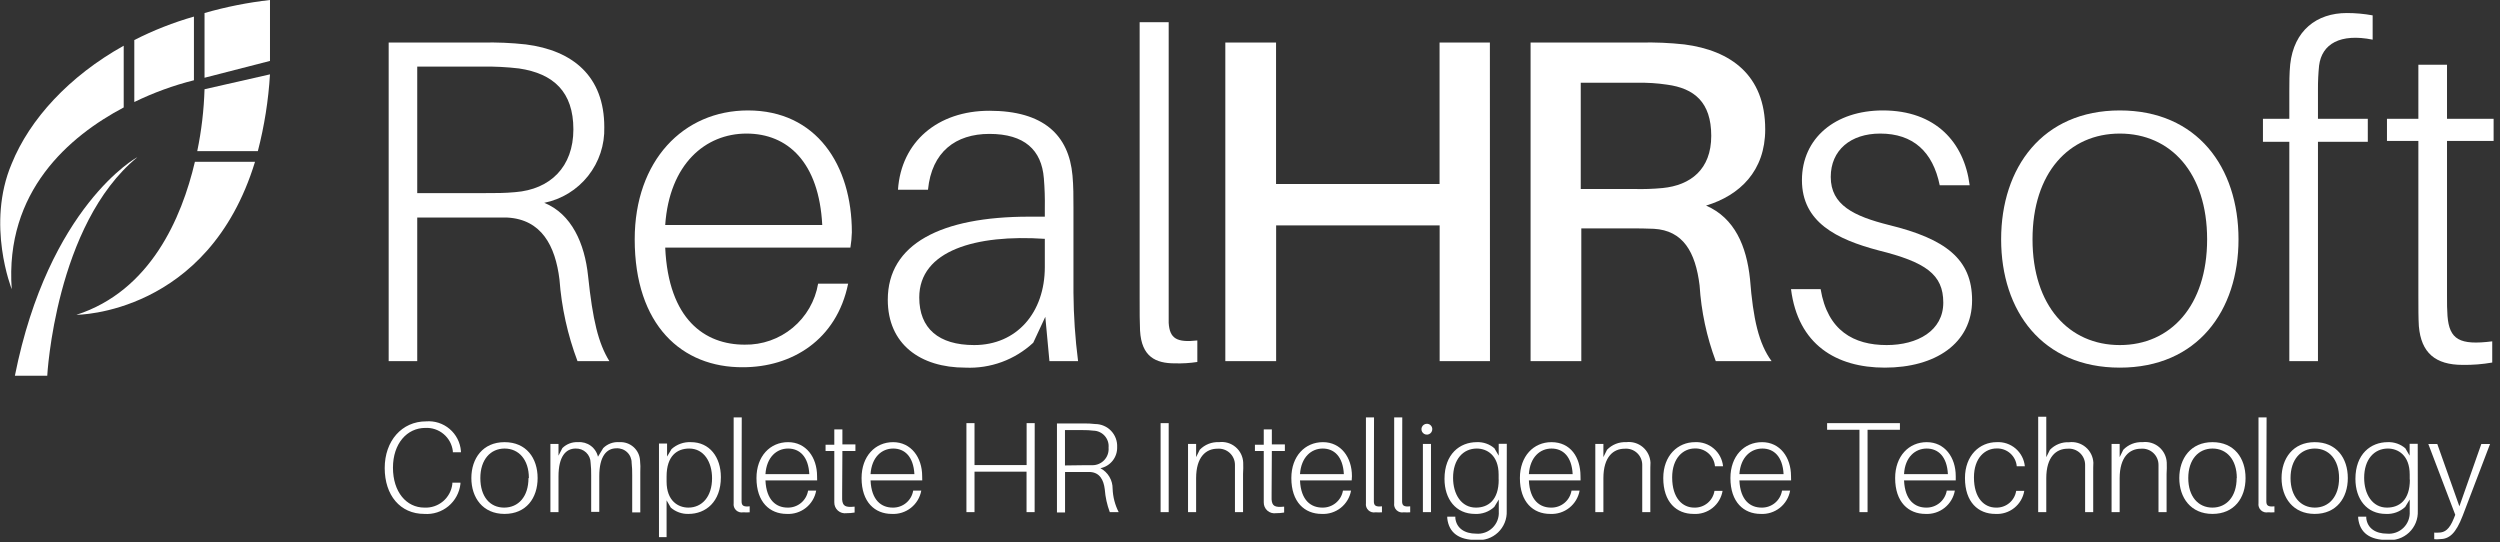 <svg width="309" height="67" viewBox="0 0 309 67" fill="none" xmlns="http://www.w3.org/2000/svg">
<rect x="0" y="0" width="309" height="67" fill="#333333" stroke="none"/>
<g clip-path="url(#clip0)">
<path d="M75.32 44.64H71.38C70.157 41.398 69.406 37.996 69.15 34.54C68.64 30.38 66.93 27.12 62.7 26.89C61.7 26.89 60.53 26.89 59.62 26.89H51.57V44.64H48.04V5.26H59.62C61.413 5.218 63.207 5.295 64.99 5.49C70.81 6.23 74.69 9.43 74.69 15.71C74.755 17.895 74.046 20.032 72.689 21.744C71.331 23.457 69.412 24.635 67.27 25.07C70.64 26.44 72.27 30.07 72.69 34.14C73.26 39.56 73.95 42.42 75.32 44.64ZM59.68 23.87C61.39 23.87 62.36 23.87 63.68 23.75C68.02 23.41 70.87 20.62 70.87 15.99C70.87 11.36 68.42 9.09 64.14 8.46C62.643 8.285 61.137 8.208 59.63 8.23H51.57V23.87H59.68Z" fill="white"/>
<path d="M105.11 30.6H82.22C82.62 39.51 87.13 42.6 92.04 42.6C94.205 42.637 96.312 41.897 97.978 40.514C99.644 39.13 100.759 37.195 101.12 35.06H104.83C103.4 42.06 97.83 45.39 91.83 45.39C84.28 45.44 78.45 40.19 78.45 29.58C78.45 19.87 84.45 13.65 92.45 13.65C100.9 13.65 105.29 20.39 105.29 28.72C105.272 29.35 105.212 29.978 105.11 30.6V30.6ZM82.22 27.81H101.63C101.23 20.04 97.35 16.51 92.27 16.51C87.19 16.51 82.74 20.27 82.22 27.81Z" fill="white"/>
<path d="M129.2 39.16L127.71 42.36C126.586 43.404 125.266 44.215 123.825 44.744C122.385 45.272 120.853 45.509 119.32 45.44C113.73 45.44 109.73 42.53 109.73 37.05C109.73 30.15 116.3 26.78 127.2 26.78H129.14V25.74C129.163 24.502 129.123 23.264 129.02 22.03C128.74 18.54 126.63 16.55 122.29 16.55C118.12 16.55 115.16 18.77 114.7 23.45H110.99C111.39 17.52 115.9 13.69 122.29 13.69C128.97 13.69 132.11 16.69 132.56 21.69C132.68 23.01 132.68 24.26 132.68 25.69V36.2C132.701 39.022 132.891 41.841 133.25 44.64H129.71L129.2 39.16ZM129.14 33V29.52C120.64 28.95 113.62 30.95 113.62 36.77C113.62 40.59 116.01 42.65 120.41 42.65C125.66 42.65 129.14 38.65 129.14 33V33Z" fill="white"/>
<path d="M144.45 36.65C144.45 37.97 144.45 38.99 144.45 39.91C144.57 41.85 145.45 42.36 147.99 42.08V44.74C147.067 44.882 146.134 44.938 145.2 44.91C142.86 44.91 141.09 44.11 140.91 40.86C140.86 39.86 140.86 38.63 140.86 36.86V2.74H144.45V36.65Z" fill="white"/>
<path d="M184.16 44.64H177.94V27.86H157.73V44.64H151.45V5.26H157.72V22.74H177.93V5.26H184.15L184.16 44.64Z" fill="white"/>
<path d="M218.97 44.64H212.07C210.945 41.636 210.271 38.482 210.07 35.28C209.56 31.12 208.02 28.49 204.42 28.28C203.42 28.23 202.48 28.23 201.51 28.23H195.45V44.64H189.18V5.26H202.76C204.569 5.217 206.38 5.294 208.18 5.49C213.89 6.23 218.18 9.26 218.18 15.99C218.18 21.13 215.04 24.15 210.87 25.41C214.41 26.95 215.87 30.41 216.3 34.48C216.69 39.45 217.38 42.47 218.97 44.64ZM201.97 23.36C203.151 23.392 204.333 23.352 205.51 23.24C208.93 22.9 211.51 20.96 211.51 16.79C211.51 12.62 209.4 10.91 206.03 10.46C204.822 10.28 203.601 10.203 202.38 10.23H195.38V23.36H201.97Z" fill="white"/>
<path d="M243.45 22.9H239.75C238.9 18.73 236.44 16.51 232.39 16.51C228.74 16.51 226.28 18.56 226.28 21.87C226.28 25.35 229.14 26.72 233.47 27.81C240.47 29.52 243.75 32.03 243.75 37.11C243.75 42.47 239.18 45.44 232.96 45.44C226.96 45.44 222.23 42.59 221.37 35.74H225.03C225.88 40.88 229.14 42.65 233.19 42.65C237.01 42.65 240.19 40.88 240.19 37.4C240.19 33.92 238.02 32.4 232.19 30.95C227 29.58 222.72 27.46 222.72 22.27C222.72 17.08 226.83 13.65 232.72 13.65C239.24 13.65 242.78 17.59 243.45 22.9Z" fill="white"/>
<path d="M276.68 29.58C276.68 38.42 271.6 45.44 262.01 45.44C252.42 45.44 247.34 38.44 247.34 29.58C247.34 20.72 252.45 13.65 262.01 13.65C271.57 13.65 276.68 20.67 276.68 29.58ZM272.8 29.58C272.8 21.36 268.29 16.51 262.01 16.51C255.73 16.51 251.22 21.36 251.22 29.58C251.22 37.8 255.73 42.65 262.01 42.65C268.29 42.65 272.8 37.79 272.8 29.58Z" fill="white"/>
<path d="M286.5 11.03V14.68H292.66V17.53H286.5V44.64H282.96V17.53H279.7V14.68H282.96V11.31C282.96 10.31 282.96 9.03 283.07 7.95C283.53 3.78 286.33 1.61 290.07 1.61C291.14 1.61 292.208 1.707 293.26 1.9V4.9C289.26 4.1 286.98 5.42 286.64 8.1C286.542 9.073 286.495 10.051 286.5 11.03V11.03Z" fill="white"/>
<path d="M302.45 36.37C302.45 37.62 302.45 38.25 302.51 39.05C302.74 41.96 303.99 42.7 308.04 42.19V44.81C306.835 45.021 305.613 45.118 304.39 45.1C301.02 45.1 299.25 43.62 298.97 40.31C298.91 39.31 298.91 38.14 298.91 36.42V17.42H295.03V14.68H298.91V8H302.45V14.68H308.21V17.42H302.45V36.37Z" fill="white"/>
<path d="M56.97 55.74V55.9H55.97V55.74C55.867 54.924 55.46 54.176 54.829 53.648C54.199 53.119 53.392 52.848 52.57 52.89C50.31 52.89 48.57 54.82 48.57 57.81C48.57 60.8 50.23 62.74 52.45 62.74C53.289 62.784 54.114 62.507 54.757 61.964C55.4 61.422 55.812 60.655 55.91 59.82V59.66H56.91V59.82C56.786 60.893 56.254 61.876 55.423 62.566C54.592 63.255 53.527 63.597 52.45 63.52C49.45 63.52 47.55 61.2 47.55 57.85C47.55 54.5 49.66 52.08 52.67 52.08C53.725 51.997 54.77 52.336 55.576 53.022C56.382 53.708 56.883 54.685 56.97 55.74V55.74Z" fill="white"/>
<path d="M66.45 59.09C66.45 61.56 65.04 63.52 62.36 63.52C59.68 63.52 58.26 61.52 58.26 59.09C58.26 56.66 59.68 54.65 62.36 54.65C65.04 54.65 66.45 56.61 66.45 59.09ZM65.37 59.09C65.37 56.8 64.11 55.44 62.37 55.44C60.63 55.44 59.37 56.8 59.37 59.09C59.37 61.38 60.55 62.74 62.31 62.74C64.07 62.74 65.32 61.39 65.32 59.09H65.37Z" fill="white"/>
<path d="M79.14 58.33V63.33H78.14V58.74C78.148 58.226 78.125 57.712 78.07 57.2C78.072 56.957 78.024 56.716 77.929 56.492C77.834 56.268 77.694 56.066 77.518 55.898C77.342 55.73 77.133 55.6 76.905 55.517C76.676 55.433 76.433 55.396 76.19 55.41C75 55.41 74.07 56.35 74.07 58.86V63.27H73.07V58.74C73.078 58.226 73.055 57.712 73 57.2C72.998 56.962 72.948 56.727 72.853 56.508C72.758 56.29 72.62 56.093 72.447 55.929C72.275 55.765 72.071 55.637 71.848 55.553C71.626 55.469 71.388 55.431 71.15 55.44C69.96 55.44 69.03 56.38 69.03 58.89V63.3H68.03V54.87H69.03V56.32L69.51 55.38C69.765 55.13 70.069 54.936 70.403 54.81C70.737 54.684 71.094 54.63 71.45 54.65C72.008 54.607 72.562 54.764 73.014 55.095C73.465 55.425 73.783 55.906 73.91 56.45L74.56 55.38C74.822 55.122 75.136 54.923 75.481 54.797C75.826 54.671 76.194 54.621 76.56 54.65C77.198 54.612 77.825 54.828 78.303 55.252C78.781 55.676 79.072 56.272 79.11 56.91C79.158 57.382 79.168 57.857 79.14 58.33V58.33Z" fill="white"/>
<path d="M89.1 58.98C89.1 62.04 87.22 63.52 85.1 63.52C84.298 63.546 83.516 63.267 82.91 62.74L82.39 61.84V66.39H81.45V54.82H82.45V56.43L83 55.51C83.324 55.216 83.703 54.988 84.114 54.841C84.526 54.693 84.963 54.628 85.4 54.65C87.69 54.65 89.1 56.48 89.1 58.98ZM88.01 59.11C88.01 57.11 87.01 55.44 85.19 55.44C83.69 55.44 82.39 56.34 82.39 58.89V59.52C82.39 61.93 83.84 62.74 85.08 62.74C86.77 62.74 88.01 61.39 88.01 59.11V59.11Z" fill="white"/>
<path d="M91.66 61.07C91.66 61.44 91.66 61.72 91.66 61.98C91.66 62.52 91.93 62.66 92.66 62.58V63.32C92.397 63.34 92.133 63.34 91.87 63.32C91.713 63.352 91.549 63.346 91.394 63.302C91.239 63.258 91.097 63.176 90.98 63.066C90.864 62.955 90.775 62.817 90.723 62.664C90.671 62.512 90.656 62.349 90.68 62.19C90.68 61.91 90.68 61.57 90.68 61.06V51.59H91.68L91.66 61.07Z" fill="white"/>
<path d="M101 59.38H94.61C94.72 61.87 95.98 62.74 97.35 62.74C97.954 62.753 98.542 62.548 99.007 62.162C99.471 61.776 99.781 61.236 99.88 60.64H100.88C100.73 61.48 100.278 62.236 99.61 62.767C98.941 63.297 98.102 63.565 97.25 63.52C95.14 63.52 93.5 62.06 93.5 59.09C93.5 56.38 95.19 54.65 97.41 54.65C99.63 54.65 100.99 56.53 100.99 58.85C101.005 59.026 101.008 59.203 101 59.38V59.38ZM94.61 58.6H100.03C99.92 56.43 98.83 55.44 97.41 55.44C95.99 55.44 94.75 56.5 94.61 58.6Z" fill="white"/>
<path d="M104.09 60.99C104.09 61.34 104.09 61.52 104.09 61.74C104.15 62.55 104.5 62.74 105.63 62.62V63.35C105.3 63.406 104.965 63.432 104.63 63.43C104.44 63.458 104.246 63.443 104.061 63.388C103.877 63.333 103.707 63.239 103.563 63.111C103.42 62.983 103.305 62.826 103.229 62.649C103.152 62.473 103.115 62.282 103.12 62.09C103.12 61.8 103.12 61.48 103.12 61.01V55.74H102.04V54.97H103.12V53.07H104.12V54.93H105.73V55.74H104.12L104.09 60.99Z" fill="white"/>
<path d="M113.99 59.38H107.6C107.71 61.87 108.97 62.74 110.34 62.74C110.944 62.753 111.532 62.548 111.997 62.162C112.462 61.776 112.772 61.236 112.87 60.64H113.87C113.718 61.481 113.264 62.237 112.594 62.767C111.924 63.298 111.084 63.565 110.23 63.52C108.13 63.52 106.49 62.06 106.49 59.09C106.49 56.38 108.18 54.65 110.39 54.65C112.6 54.65 113.98 56.53 113.98 58.85C113.995 59.026 113.998 59.203 113.99 59.38ZM107.6 58.6H113.02C112.9 56.43 111.82 55.44 110.4 55.44C108.98 55.44 107.74 56.5 107.6 58.6Z" fill="white"/>
<path d="M127.88 63.3H126.88V58.3H120.45V63.3H119.45V52.3H120.45V57.48H126.89V52.3H127.89L127.88 63.3Z" fill="white"/>
<path d="M138.27 63.3H137.17C136.831 62.394 136.622 61.444 136.55 60.48C136.41 59.32 135.93 58.41 134.75 58.34H131.64V63.34H130.64V52.34H133.87C134.371 52.327 134.872 52.35 135.37 52.41C135.737 52.411 136.101 52.486 136.438 52.632C136.776 52.777 137.081 52.989 137.334 53.255C137.587 53.522 137.784 53.837 137.912 54.181C138.04 54.526 138.097 54.893 138.08 55.26C138.099 55.869 137.901 56.466 137.522 56.944C137.143 57.422 136.607 57.75 136.01 57.87C136.47 58.114 136.855 58.48 137.121 58.928C137.387 59.376 137.525 59.889 137.52 60.41C137.555 61.416 137.811 62.403 138.27 63.3V63.3ZM133.91 57.5C134.39 57.5 134.66 57.5 135.02 57.5C135.297 57.501 135.572 57.444 135.826 57.333C136.081 57.222 136.309 57.059 136.498 56.855C136.686 56.651 136.829 56.41 136.919 56.148C137.009 55.885 137.043 55.606 137.02 55.33C137.045 55.066 137.015 54.8 136.932 54.549C136.849 54.298 136.715 54.066 136.539 53.869C136.362 53.672 136.147 53.513 135.906 53.403C135.665 53.293 135.404 53.234 135.14 53.23C134.722 53.177 134.301 53.154 133.88 53.16H131.63V57.53L133.91 57.5Z" fill="white"/>
<path d="M143.45 63.3V52.3H144.45V63.3H143.45Z" fill="white"/>
<path d="M153.64 58.58V63.3H152.64V58.74C152.64 58.26 152.64 57.89 152.64 57.46C152.641 57.182 152.584 56.908 152.473 56.653C152.362 56.399 152.199 56.17 151.995 55.982C151.791 55.794 151.55 55.651 151.288 55.561C151.025 55.471 150.746 55.437 150.47 55.46C149.07 55.46 147.84 56.46 147.84 59.11V63.3H146.84V54.87H147.84V56.5L148.29 55.59C148.595 55.273 148.964 55.026 149.373 54.863C149.782 54.701 150.221 54.629 150.66 54.65C151.025 54.603 151.396 54.632 151.75 54.735C152.103 54.839 152.431 55.014 152.713 55.251C152.995 55.488 153.225 55.781 153.388 56.111C153.551 56.442 153.644 56.802 153.66 57.17C153.677 57.64 153.67 58.111 153.64 58.58V58.58Z" fill="white"/>
<path d="M157.17 60.99C157.17 61.34 157.17 61.52 157.17 61.74C157.23 62.55 157.58 62.74 158.72 62.62V63.35C158.39 63.405 158.055 63.431 157.72 63.43C157.529 63.459 157.334 63.446 157.149 63.392C156.963 63.337 156.792 63.243 156.647 63.115C156.502 62.987 156.387 62.829 156.31 62.652C156.233 62.475 156.195 62.283 156.2 62.09C156.2 61.8 156.2 61.48 156.2 61.01V55.74H155.11V54.97H156.2V53.07H157.2V54.93H158.81V55.74H157.2L157.17 60.99Z" fill="white"/>
<path d="M167.07 59.38H160.68C160.79 61.87 162.05 62.74 163.45 62.74C164.055 62.751 164.643 62.545 165.109 62.16C165.575 61.775 165.888 61.236 165.99 60.64H166.99C166.84 61.48 166.389 62.236 165.72 62.767C165.052 63.297 164.212 63.565 163.36 63.52C161.25 63.52 159.61 62.06 159.61 59.09C159.61 56.38 161.3 54.65 163.52 54.65C165.74 54.65 167.1 56.53 167.1 58.85C167.102 59.027 167.092 59.204 167.07 59.38ZM160.68 58.6H166.1C165.99 56.43 164.9 55.44 163.49 55.44C162.08 55.44 160.82 56.5 160.68 58.6V58.6Z" fill="white"/>
<path d="M169.81 61.07C169.81 61.44 169.81 61.72 169.81 61.98C169.81 62.52 170.08 62.66 170.81 62.58V63.32C170.547 63.34 170.283 63.34 170.02 63.32C169.862 63.352 169.699 63.346 169.544 63.302C169.389 63.258 169.247 63.176 169.13 63.066C169.013 62.955 168.925 62.817 168.872 62.664C168.82 62.512 168.805 62.349 168.83 62.19C168.83 61.91 168.83 61.57 168.83 61.06V51.59H169.83L169.81 61.07Z" fill="white"/>
<path d="M173.3 61.07C173.3 61.44 173.3 61.72 173.3 61.98C173.3 62.52 173.57 62.66 174.3 62.58V63.32C174.037 63.34 173.773 63.34 173.51 63.32C173.352 63.352 173.189 63.346 173.034 63.302C172.879 63.258 172.737 63.176 172.62 63.066C172.503 62.955 172.415 62.817 172.363 62.664C172.31 62.512 172.296 62.349 172.32 62.19C172.32 61.91 172.32 61.57 172.32 61.06V51.59H173.32L173.3 61.07Z" fill="white"/>
<path d="M177.03 53.05C177.03 53.182 176.991 53.312 176.918 53.422C176.844 53.532 176.739 53.618 176.617 53.669C176.494 53.72 176.36 53.733 176.23 53.707C176.1 53.681 175.98 53.617 175.887 53.524C175.793 53.43 175.729 53.311 175.703 53.181C175.677 53.051 175.691 52.916 175.741 52.794C175.792 52.671 175.878 52.566 175.988 52.493C176.098 52.419 176.228 52.38 176.36 52.38C176.449 52.379 176.537 52.395 176.618 52.428C176.7 52.461 176.775 52.511 176.837 52.573C176.9 52.636 176.949 52.71 176.982 52.792C177.015 52.874 177.032 52.962 177.03 53.05V53.05ZM175.87 63.3V54.87H176.87V63.3H175.87Z" fill="white"/>
<path d="M186.23 61.16C186.23 61.99 186.23 62.65 186.23 63.16C186.251 63.653 186.166 64.145 185.98 64.602C185.795 65.059 185.514 65.472 185.155 65.811C184.797 66.15 184.37 66.409 183.904 66.569C183.437 66.729 182.941 66.788 182.45 66.74C180.36 66.74 179.08 65.88 178.88 64.05V63.86H179.88V64.05C180.02 65.29 181.03 65.96 182.45 65.96C182.821 65.993 183.194 65.945 183.545 65.819C183.895 65.694 184.214 65.494 184.48 65.234C184.746 64.974 184.953 64.659 185.086 64.311C185.218 63.964 185.275 63.591 185.25 63.22C185.25 62.76 185.25 62.42 185.25 61.98V61.74L184.69 62.66C184.369 62.956 183.992 63.184 183.582 63.332C183.171 63.479 182.736 63.543 182.3 63.52C179.94 63.52 178.54 61.69 178.54 59.19C178.54 56.13 180.42 54.65 182.54 54.65C183.334 54.618 184.11 54.89 184.71 55.41L185.24 56.32V54.85H186.24L186.23 61.16ZM185.23 59.28V58.65C185.23 56.26 183.78 55.44 182.53 55.44C180.84 55.44 179.6 56.78 179.6 59.06C179.6 61.06 180.6 62.74 182.42 62.74C183.93 62.74 185.24 61.83 185.24 59.28H185.23Z" fill="white"/>
<path d="M195.36 59.38H188.97C189.08 61.87 190.34 62.74 191.71 62.74C192.314 62.753 192.902 62.548 193.367 62.162C193.832 61.776 194.142 61.236 194.24 60.64H195.24C195.088 61.481 194.634 62.237 193.964 62.767C193.294 63.298 192.454 63.565 191.6 63.52C189.5 63.52 187.86 62.06 187.86 59.09C187.86 56.38 189.55 54.65 191.76 54.65C194.12 54.65 195.35 56.53 195.35 58.85C195.365 59.026 195.368 59.203 195.36 59.38V59.38ZM188.97 58.6H194.38C194.27 56.43 193.19 55.44 191.77 55.44C190.35 55.44 189.11 56.5 188.97 58.6Z" fill="white"/>
<path d="M203.98 58.58V63.3H202.98V58.74C202.98 58.26 202.98 57.89 202.98 57.46C202.981 57.182 202.924 56.908 202.813 56.653C202.702 56.399 202.539 56.17 202.335 55.982C202.131 55.794 201.89 55.65 201.627 55.56C201.365 55.471 201.086 55.436 200.81 55.46C199.41 55.46 198.18 56.46 198.18 59.11V63.3H197.18V54.87H198.18V56.5L198.63 55.59C198.935 55.273 199.304 55.025 199.713 54.863C200.122 54.701 200.56 54.628 201 54.65C201.364 54.606 201.734 54.637 202.087 54.741C202.439 54.846 202.766 55.022 203.047 55.258C203.328 55.495 203.558 55.786 203.722 56.115C203.886 56.444 203.98 56.803 204 57.17C203.98 57.6 203.98 57.9 203.98 58.58Z" fill="white"/>
<path d="M212.97 57.63H211.97C211.917 57.014 211.628 56.442 211.165 56.032C210.701 55.623 210.098 55.407 209.48 55.43C208.07 55.43 206.68 56.58 206.68 59.01C206.68 61.61 207.99 62.74 209.4 62.74C209.999 62.762 210.586 62.563 211.048 62.182C211.511 61.8 211.817 61.263 211.91 60.67H212.91C212.771 61.505 212.326 62.259 211.663 62.786C211 63.312 210.165 63.574 209.32 63.52C207.22 63.52 205.58 62.07 205.58 59.09C205.58 56.3 207.38 54.65 209.5 54.65C210.35 54.607 211.184 54.893 211.83 55.447C212.476 56.002 212.884 56.783 212.97 57.63V57.63Z" fill="white"/>
<path d="M221.38 59.38H214.99C215.1 61.87 216.36 62.74 217.73 62.74C218.334 62.753 218.922 62.548 219.387 62.162C219.851 61.776 220.161 61.236 220.26 60.64H221.26C221.11 61.48 220.658 62.236 219.99 62.767C219.321 63.297 218.482 63.565 217.63 63.52C215.52 63.52 213.88 62.06 213.88 59.09C213.88 56.38 215.57 54.65 217.79 54.65C220.01 54.65 221.37 56.53 221.37 58.85C221.385 59.026 221.388 59.203 221.38 59.38V59.38ZM214.99 58.6H220.45C220.34 56.43 219.25 55.44 217.83 55.44C216.41 55.44 215.13 56.5 214.99 58.6V58.6Z" fill="white"/>
<path d="M230.83 53.12V63.3H229.83V53.12H225.83V52.3H234.83V53.12H230.83Z" fill="white"/>
<path d="M241.73 59.38H235.34C235.45 61.87 236.71 62.74 238.08 62.74C238.685 62.751 239.273 62.545 239.739 62.16C240.205 61.775 240.518 61.236 240.62 60.64H241.62C241.47 61.48 241.019 62.236 240.35 62.767C239.682 63.297 238.842 63.565 237.99 63.52C235.88 63.52 234.24 62.06 234.24 59.09C234.24 56.38 235.93 54.65 238.15 54.65C240.37 54.65 241.73 56.53 241.73 58.85C241.742 59.026 241.742 59.203 241.73 59.38V59.38ZM235.34 58.6H240.76C240.65 56.43 239.56 55.44 238.14 55.44C236.72 55.44 235.45 56.5 235.34 58.6V58.6Z" fill="white"/>
<path d="M250.27 57.63H249.27C249.217 57.014 248.928 56.442 248.465 56.032C248.001 55.623 247.398 55.407 246.78 55.43C245.36 55.43 243.98 56.58 243.98 59.01C243.98 61.61 245.28 62.74 246.7 62.74C247.298 62.761 247.883 62.562 248.344 62.181C248.805 61.799 249.11 61.261 249.2 60.67H250.2C250.063 61.504 249.621 62.258 248.959 62.784C248.298 63.311 247.464 63.573 246.62 63.52C244.51 63.52 242.87 62.07 242.87 59.09C242.87 56.3 244.67 54.65 246.79 54.65C247.643 54.602 248.481 54.885 249.129 55.44C249.778 55.996 250.186 56.78 250.27 57.63V57.63Z" fill="white"/>
<path d="M258.72 58.58V63.3H257.72V58.74C257.72 58.26 257.72 57.89 257.72 57.46C257.721 57.182 257.664 56.907 257.553 56.653C257.442 56.399 257.279 56.17 257.075 55.982C256.871 55.794 256.63 55.65 256.368 55.56C256.105 55.47 255.827 55.436 255.55 55.46C254.15 55.46 252.92 56.46 252.92 59.11V63.3H251.92V51.51H252.92V56.51L253.37 55.6C253.675 55.283 254.044 55.035 254.453 54.873C254.862 54.711 255.301 54.638 255.74 54.66C256.105 54.615 256.475 54.647 256.827 54.751C257.179 54.856 257.506 55.032 257.787 55.268C258.069 55.504 258.298 55.796 258.462 56.125C258.626 56.454 258.721 56.813 258.74 57.18C258.72 57.6 258.72 57.9 258.72 58.58Z" fill="white"/>
<path d="M267.79 58.58V63.3H266.79V58.74C266.79 58.26 266.79 57.89 266.79 57.46C266.791 57.182 266.734 56.907 266.623 56.653C266.513 56.399 266.35 56.17 266.146 55.982C265.942 55.794 265.701 55.65 265.438 55.56C265.175 55.47 264.897 55.436 264.62 55.46C263.22 55.46 261.99 56.46 261.99 59.11V63.3H260.99V54.87H261.99V56.5L262.44 55.59C262.745 55.273 263.115 55.025 263.523 54.863C263.932 54.701 264.371 54.628 264.81 54.65C265.175 54.604 265.546 54.634 265.899 54.738C266.251 54.842 266.579 55.018 266.861 55.255C267.142 55.491 267.372 55.783 267.535 56.113C267.699 56.443 267.792 56.802 267.81 57.17C267.827 57.64 267.821 58.11 267.79 58.58V58.58Z" fill="white"/>
<path d="M277.55 59.09C277.55 61.56 276.14 63.52 273.46 63.52C270.78 63.52 269.36 61.52 269.36 59.09C269.36 56.66 270.78 54.65 273.46 54.65C276.14 54.65 277.55 56.61 277.55 59.09ZM276.47 59.09C276.47 56.8 275.21 55.44 273.47 55.44C271.73 55.44 270.47 56.8 270.47 59.09C270.47 61.38 271.71 62.74 273.45 62.74C275.19 62.74 276.45 61.39 276.45 59.09H276.47Z" fill="white"/>
<path d="M280.12 61.07C280.12 61.44 280.12 61.72 280.12 61.98C280.12 62.52 280.39 62.66 281.12 62.58V63.32C280.86 63.34 280.6 63.34 280.34 63.32C280.182 63.352 280.019 63.346 279.864 63.302C279.709 63.258 279.567 63.176 279.45 63.066C279.333 62.955 279.245 62.817 279.193 62.664C279.14 62.512 279.126 62.349 279.15 62.19C279.15 61.91 279.15 61.57 279.15 61.06V51.59H280.15L280.12 61.07Z" fill="white"/>
<path d="M290.19 59.09C290.19 61.56 288.77 63.52 286.1 63.52C283.43 63.52 282 61.52 282 59.09C282 56.66 283.42 54.65 286.1 54.65C288.78 54.65 290.19 56.61 290.19 59.09ZM289.11 59.09C289.11 56.8 287.85 55.44 286.11 55.44C284.37 55.44 283.11 56.8 283.11 59.09C283.11 61.38 284.37 62.74 286.11 62.74C287.85 62.74 289.11 61.39 289.11 59.09Z" fill="white"/>
<path d="M298.84 61.16C298.84 61.99 298.84 62.65 298.84 63.16C298.861 63.655 298.776 64.149 298.589 64.608C298.403 65.067 298.119 65.48 297.759 65.82C297.398 66.159 296.969 66.417 296.5 66.576C296.03 66.735 295.533 66.791 295.04 66.74C292.95 66.74 291.67 65.88 291.47 64.05V63.86H292.47V64.05C292.61 65.29 293.62 65.96 295.04 65.96C295.411 65.993 295.784 65.945 296.134 65.819C296.485 65.694 296.804 65.494 297.07 65.234C297.336 64.974 297.542 64.659 297.675 64.311C297.808 63.964 297.864 63.592 297.84 63.22C297.84 62.76 297.84 62.42 297.84 61.98V61.74L297.28 62.66C296.959 62.956 296.582 63.184 296.172 63.332C295.761 63.479 295.325 63.544 294.89 63.52C292.53 63.52 291.13 61.69 291.13 59.19C291.13 56.13 293.01 54.65 295.13 54.65C295.923 54.62 296.699 54.892 297.3 55.41L297.83 56.32V54.85H298.83L298.84 61.16ZM297.84 59.28V58.65C297.84 56.26 296.39 55.44 295.14 55.44C293.45 55.44 292.21 56.78 292.21 59.06C292.21 61.06 293.21 62.74 295.03 62.74C296.55 62.74 297.86 61.83 297.86 59.28H297.84Z" fill="white"/>
<path d="M304.39 63.74C303.53 65.97 302.72 66.64 301.52 66.64C301.304 66.668 301.085 66.668 300.87 66.64V65.83C301.049 65.844 301.23 65.844 301.41 65.83C302.18 65.83 302.75 65.43 303.29 64.08L303.47 63.63L300.14 54.88H301.25L303.98 62.58L306.69 54.88H307.77L304.39 63.74Z" fill="white"/>
<path d="M1.84 46.44H5.84C5.84 46.44 6.84 27.74 16.97 19.44C16.93 19.41 6.02 25.49 1.84 46.44Z" fill="white"/>
<path d="M25.28 1.61V9.61L33.37 7.53V0C30.634 0.31 27.927 0.849 25.28 1.61V1.61Z" fill="white"/>
<path d="M23.97 9.92V2.05C21.426 2.778 18.958 3.749 16.6 4.95V12.61C18.957 11.461 21.427 10.559 23.97 9.92V9.92Z" fill="white"/>
<path d="M15.29 13.28V5.65C8.53 9.42 3.67 14.74 1.45 20.22C-1.75 27.74 1.45 35.74 1.45 35.74C0.58 23.64 8.58 16.83 15.29 13.28Z" fill="white"/>
<path d="M9.45 38.91C9.45 38.91 25.74 38.91 31.52 20H24.09C22.45 26.98 18.58 35.96 9.45 38.91Z" fill="white"/>
<path d="M33.37 9.19L25.28 11.03C25.203 13.601 24.902 16.161 24.38 18.68H31.87C32.676 15.573 33.178 12.394 33.37 9.19V9.19Z" fill="white"/>
</g>
<defs>
<clipPath id="clip0">
<rect width="308.18" height="66.71" fill="white"/>
</clipPath>
</defs>
</svg>
